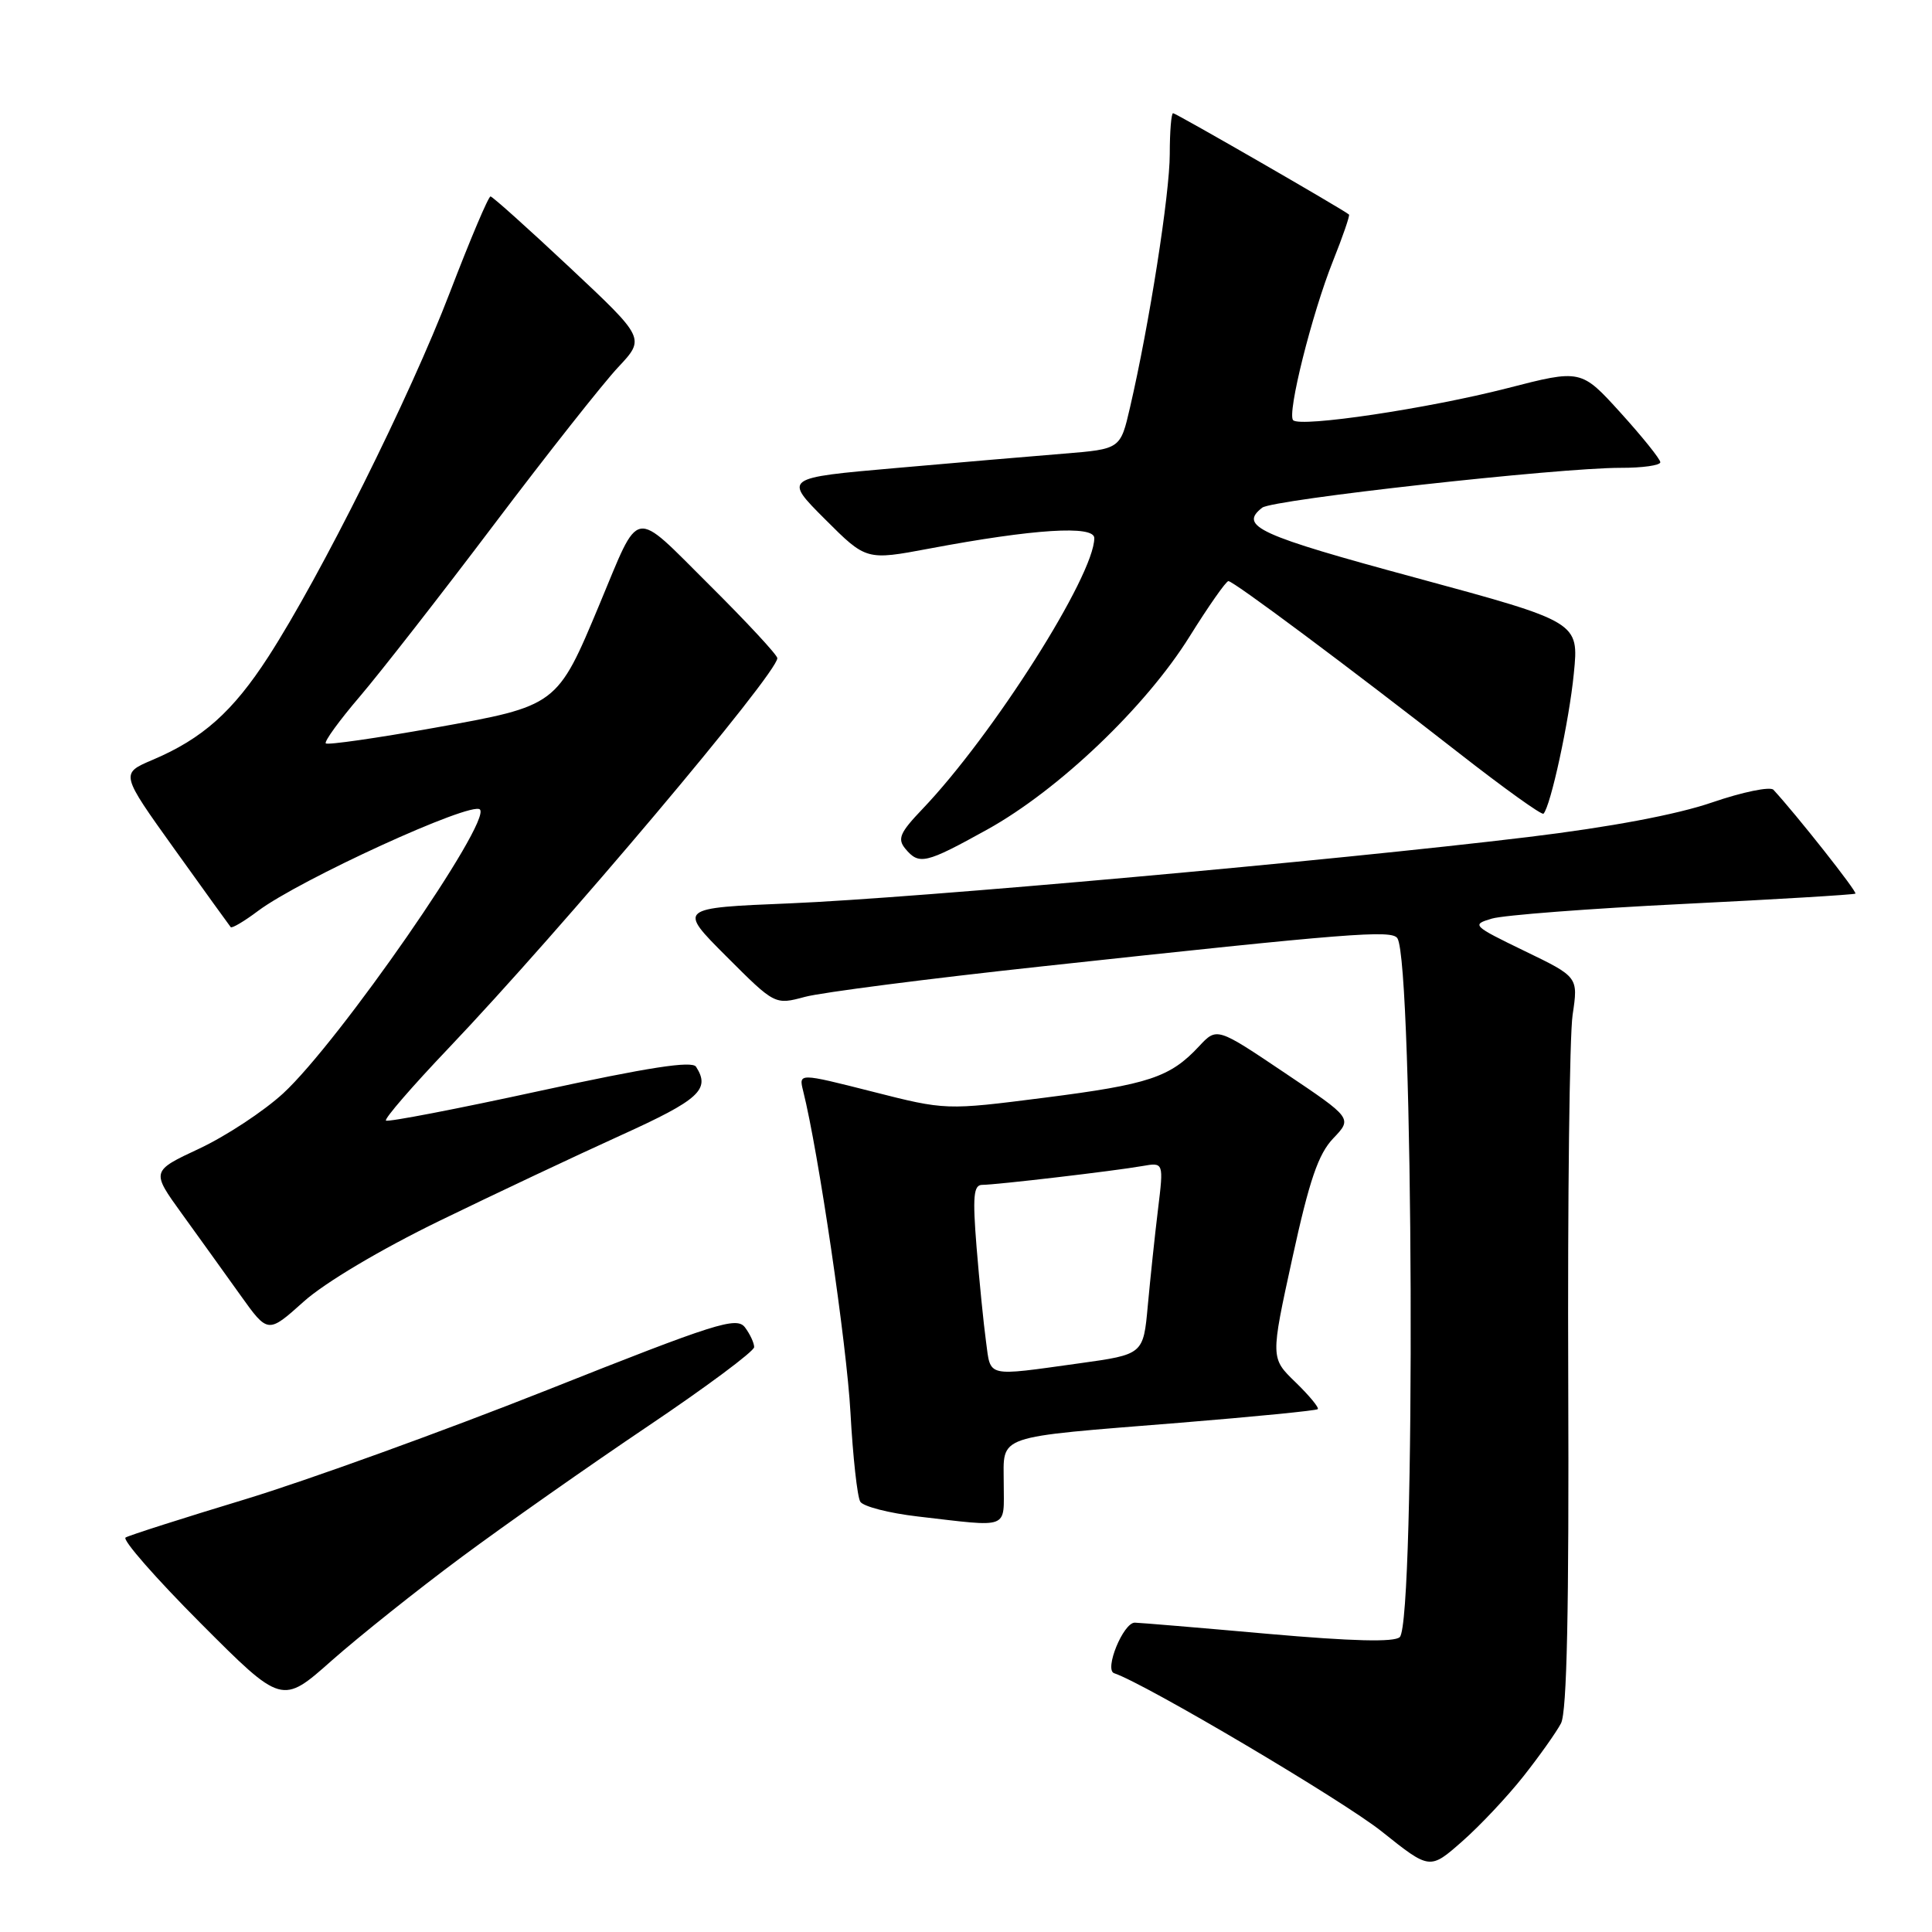 <?xml version="1.0" encoding="UTF-8" standalone="no"?>
<!DOCTYPE svg PUBLIC "-//W3C//DTD SVG 1.1//EN" "http://www.w3.org/Graphics/SVG/1.1/DTD/svg11.dtd" >
<svg xmlns="http://www.w3.org/2000/svg" xmlns:xlink="http://www.w3.org/1999/xlink" version="1.1" viewBox="0 0 256 256">
 <g >
 <path fill="currentColor"
d=" M 201.87 235.36 C 203.98 232.69 206.22 229.53 206.84 228.35 C 207.63 226.84 207.91 213.31 207.80 182.85 C 207.71 159.01 207.97 137.24 208.38 134.47 C 209.13 129.45 209.13 129.45 201.99 126.00 C 195.10 122.66 194.96 122.52 197.68 121.72 C 199.23 121.26 210.62 120.39 223.00 119.78 C 235.38 119.17 245.66 118.55 245.85 118.41 C 246.13 118.19 238.02 107.93 234.99 104.65 C 234.56 104.19 230.90 104.94 226.85 106.33 C 222.17 107.94 213.34 109.60 202.50 110.91 C 176.56 114.05 121.29 119.01 104.66 119.70 C 89.83 120.31 89.83 120.31 96.26 126.74 C 102.68 133.16 102.68 133.16 106.66 132.09 C 108.85 131.50 122.99 129.68 138.07 128.05 C 178.89 123.63 184.41 123.19 185.16 124.32 C 187.30 127.56 187.60 214.80 185.48 216.92 C 184.78 217.62 179.20 217.48 167.98 216.49 C 158.91 215.68 150.99 215.02 150.37 215.01 C 148.84 215.00 146.28 221.26 147.63 221.71 C 151.75 223.08 178.00 238.61 183.11 242.70 C 189.46 247.77 189.46 247.77 193.75 243.99 C 196.11 241.92 199.76 238.03 201.87 235.36 Z  M 61.15 206.33 C 66.96 202.02 78.06 194.22 85.82 189.00 C 93.58 183.78 99.93 179.05 99.93 178.50 C 99.93 177.95 99.38 176.77 98.71 175.88 C 97.60 174.43 94.87 175.30 72.49 184.19 C 58.74 189.64 40.75 196.15 32.50 198.66 C 24.25 201.16 17.11 203.44 16.64 203.73 C 16.17 204.02 20.64 209.12 26.57 215.07 C 37.36 225.89 37.36 225.89 43.97 220.02 C 47.62 216.80 55.35 210.63 61.15 206.33 Z  M 133.00 196.58 C 133.00 190.01 131.50 190.53 156.38 188.52 C 166.21 187.72 174.42 186.91 174.61 186.72 C 174.81 186.52 173.48 184.92 171.66 183.15 C 168.35 179.95 168.35 179.95 171.24 166.72 C 173.50 156.36 174.68 152.92 176.66 150.84 C 179.20 148.18 179.20 148.18 170.22 142.15 C 161.24 136.11 161.24 136.11 158.87 138.65 C 155.04 142.76 152.22 143.69 138.41 145.45 C 125.32 147.12 125.32 147.12 115.57 144.64 C 105.83 142.17 105.83 142.17 106.42 144.55 C 108.44 152.58 112.20 178.14 112.69 187.16 C 113.01 193.03 113.60 198.35 113.99 198.98 C 114.38 199.62 117.81 200.50 121.60 200.94 C 133.95 202.37 133.00 202.73 133.00 196.58 Z  M 58.23 161.77 C 65.53 158.22 76.34 153.12 82.25 150.44 C 92.68 145.71 94.16 144.36 92.23 141.35 C 91.70 140.53 85.95 141.42 71.53 144.55 C 60.55 146.94 51.37 148.71 51.14 148.48 C 50.91 148.24 54.62 143.95 59.39 138.94 C 74.41 123.16 103.00 89.24 103.00 87.21 C 103.00 86.79 98.94 82.42 93.97 77.48 C 83.69 67.26 84.88 67.05 79.44 80.07 C 73.81 93.55 73.86 93.52 57.55 96.44 C 49.88 97.81 43.41 98.74 43.17 98.50 C 42.93 98.27 44.96 95.47 47.68 92.29 C 50.40 89.10 58.40 78.85 65.46 69.50 C 72.52 60.15 79.92 50.78 81.90 48.67 C 85.50 44.83 85.50 44.83 75.50 35.45 C 70.00 30.29 65.27 26.05 65.00 26.03 C 64.72 26.01 62.30 31.74 59.61 38.75 C 54.32 52.57 42.49 76.30 35.55 87.03 C 30.84 94.31 26.83 97.88 20.21 100.69 C 15.95 102.50 15.95 102.50 23.11 112.50 C 27.05 118.00 30.41 122.66 30.57 122.85 C 30.73 123.04 32.36 122.08 34.18 120.71 C 39.74 116.55 62.48 106.14 63.59 107.26 C 65.18 108.84 44.95 138.03 37.52 144.88 C 34.95 147.24 29.97 150.52 26.44 152.18 C 20.02 155.18 20.02 155.18 24.11 160.84 C 26.36 163.95 29.84 168.80 31.85 171.61 C 35.50 176.72 35.50 176.72 40.23 172.48 C 43.02 169.97 50.39 165.59 58.23 161.77 Z  M 130.83 109.91 C 140.29 104.66 151.82 93.66 157.62 84.35 C 160.14 80.31 162.46 77.00 162.77 77.00 C 163.45 77.00 178.76 88.42 193.31 99.78 C 199.25 104.42 204.29 108.04 204.52 107.82 C 205.46 106.87 207.93 95.52 208.54 89.24 C 209.22 82.42 209.22 82.42 187.61 76.56 C 166.72 70.91 164.11 69.72 167.25 67.27 C 168.64 66.19 206.50 61.98 214.75 61.99 C 217.64 62.00 220.00 61.66 220.00 61.25 C 220.00 60.84 217.63 57.89 214.75 54.71 C 209.50 48.92 209.50 48.92 199.68 51.45 C 189.23 54.13 172.33 56.66 171.35 55.68 C 170.51 54.85 173.83 41.59 176.63 34.58 C 177.93 31.33 178.88 28.56 178.75 28.43 C 178.11 27.84 155.83 15.00 155.44 15.00 C 155.20 15.00 155.00 17.43 155.00 20.40 C 155.00 25.67 152.29 42.98 149.73 54.00 C 148.46 59.50 148.46 59.50 140.98 60.11 C 136.87 60.44 126.83 61.30 118.67 62.02 C 103.84 63.32 103.84 63.32 109.31 68.79 C 114.78 74.26 114.78 74.26 123.14 72.69 C 137.00 70.08 145.00 69.58 145.00 71.30 C 145.00 76.26 131.57 97.42 122.22 107.21 C 119.24 110.33 118.88 111.15 119.96 112.46 C 121.79 114.65 122.63 114.45 130.83 109.91 Z  M 130.65 177.75 C 130.33 175.41 129.77 169.79 129.40 165.25 C 128.86 158.52 129.00 157.00 130.15 157.00 C 131.97 157.00 147.66 155.16 151.35 154.51 C 154.20 154.01 154.20 154.01 153.44 160.26 C 153.02 163.69 152.42 169.42 152.09 172.99 C 151.50 179.47 151.50 179.47 143.00 180.65 C 130.52 182.38 131.30 182.56 130.65 177.75 Z "/>
</g>
</svg>